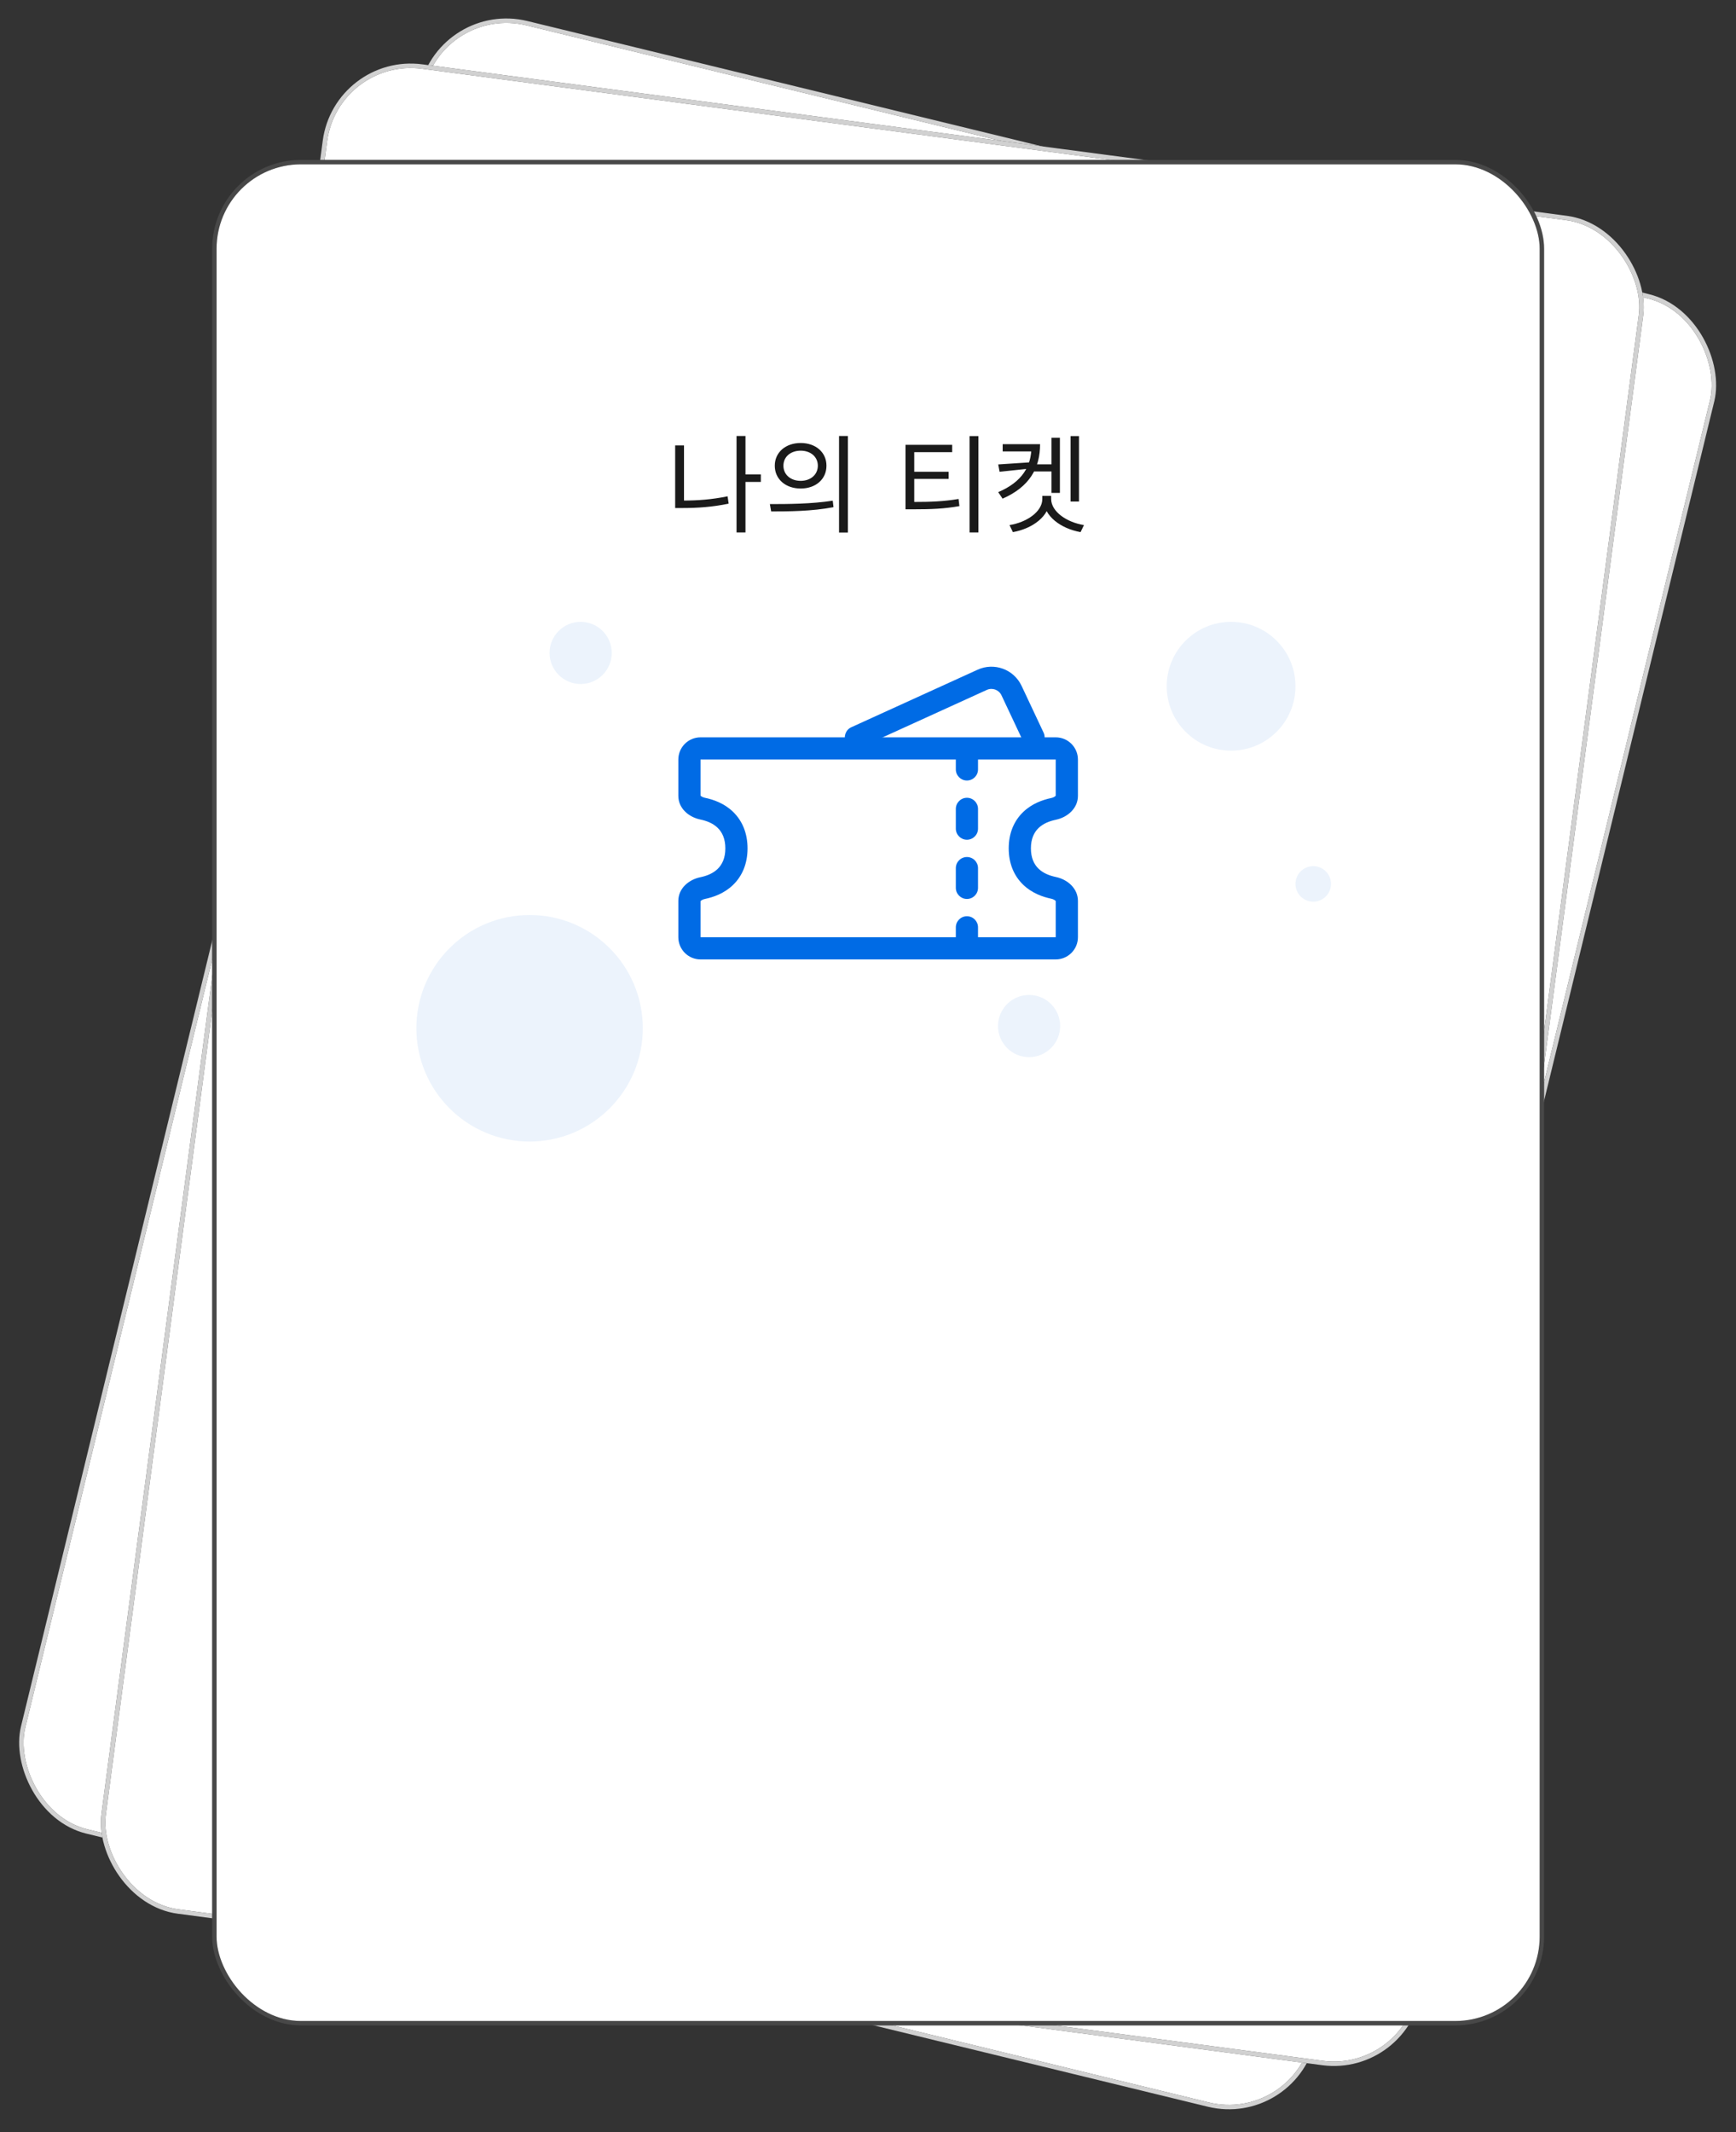 <svg width="391" height="480" viewBox="0 0 391 480" fill="none" xmlns="http://www.w3.org/2000/svg">
<rect x="0" y="0" width="391" height="480" fill="#333333" stroke="none"/>
<rect x="99.713" y="0.604" width="299" height="419" rx="19.5" transform="rotate(13.682 99.713 0.604)" fill="white"/>
<rect x="99.713" y="0.604" width="299" height="419" rx="19.5" transform="rotate(13.682 99.713 0.604)" stroke="#1A1A1A"/>
<rect x="99.713" y="0.604" width="299" height="419" rx="19.5" transform="rotate(13.682 99.713 0.604)" stroke="white" stroke-opacity="0.8"/>
<rect x="75.741" y="12.419" width="299" height="419" rx="19.5" transform="rotate(7.537 75.741 12.419)" fill="white"/>
<rect x="75.741" y="12.419" width="299" height="419" rx="19.5" transform="rotate(7.537 75.741 12.419)" stroke="#1A1A1A"/>
<rect x="75.741" y="12.419" width="299" height="419" rx="19.5" transform="rotate(7.537 75.741 12.419)" stroke="white" stroke-opacity="0.8"/>
<rect x="48.281" y="36.5" width="299" height="419" rx="19.5" fill="white"/>
<rect x="48.281" y="36.5" width="299" height="419" rx="19.5" stroke="#1A1A1A"/>
<rect x="48.281" y="36.5" width="299" height="419" rx="19.5" stroke="white" stroke-opacity="0.2"/>
<circle cx="277.281" cy="154.5" r="14.5" fill="#ECF3FC"/>
<circle cx="130.781" cy="147" r="7" fill="#ECF3FC"/>
<circle cx="295.781" cy="199" r="4" fill="#ECF3FC"/>
<circle cx="231.781" cy="231" r="7" fill="#ECF3FC"/>
<circle cx="119.281" cy="231.5" r="25.5" fill="#ECF3FC"/>
<path fill-rule="evenodd" clip-rule="evenodd" d="M217.781 168.5C219.162 168.5 220.281 169.619 220.281 171L220.281 173.222C220.281 174.603 219.162 175.722 217.781 175.722C216.401 175.722 215.281 174.603 215.281 173.222L215.281 171C215.281 169.619 216.401 168.5 217.781 168.5ZM217.781 179.611C219.162 179.611 220.281 180.73 220.281 182.111L220.281 186.556C220.281 187.936 219.162 189.056 217.781 189.056C216.401 189.056 215.281 187.936 215.281 186.556L215.281 182.111C215.281 180.73 216.401 179.611 217.781 179.611ZM217.781 192.944C219.162 192.944 220.281 194.064 220.281 195.444L220.281 199.889C220.281 201.27 219.162 202.389 217.781 202.389C216.401 202.389 215.281 201.27 215.281 199.889L215.281 195.444C215.281 194.064 216.401 192.944 217.781 192.944ZM217.781 206.278C219.162 206.278 220.281 207.397 220.281 208.778L220.281 211C220.281 212.381 219.162 213.5 217.781 213.5C216.401 213.5 215.281 212.381 215.281 211L215.281 208.778C215.281 207.397 216.401 206.278 217.781 206.278Z" fill="#006BE5"/>
<path fill-rule="evenodd" clip-rule="evenodd" d="M157.781 179.122C157.789 179.131 157.799 179.142 157.811 179.154C157.948 179.293 158.273 179.509 158.776 179.614C160.671 180.007 163.099 180.838 165.092 182.757C167.232 184.819 168.369 187.652 168.369 191C168.369 194.348 167.232 197.181 165.092 199.243C163.099 201.162 160.671 201.993 158.776 202.386C158.273 202.491 157.948 202.707 157.811 202.846C157.799 202.858 157.789 202.869 157.781 202.878V211L237.781 211V202.861C237.771 202.847 237.754 202.828 237.73 202.803C237.583 202.653 237.257 202.437 236.774 202.336C234.848 201.93 232.417 201.088 230.435 199.17C228.303 197.109 227.193 194.295 227.193 191C227.193 187.705 228.303 184.891 230.435 182.83C232.417 180.912 234.848 180.07 236.774 179.664C237.257 179.563 237.583 179.347 237.73 179.197C237.754 179.172 237.771 179.153 237.781 179.139V171H157.781L157.781 171V179.122ZM157.76 197.491C160.582 196.905 163.369 195.309 163.369 191C163.369 186.691 160.582 185.095 157.76 184.509C155.056 183.948 152.781 181.943 152.781 179.182V171C152.781 168.239 155.02 166 157.781 166H237.781C240.543 166 242.781 168.239 242.781 171V179.182C242.781 181.943 240.507 183.988 237.805 184.557C234.903 185.168 232.193 186.775 232.193 191C232.193 195.225 234.903 196.832 237.805 197.443C240.507 198.012 242.781 200.057 242.781 202.818V211C242.781 213.761 240.543 216 237.781 216H157.781C155.02 216 152.781 213.761 152.781 211V202.818C152.781 200.057 155.056 198.052 157.76 197.491Z" fill="#006BE5"/>
<path fill-rule="evenodd" clip-rule="evenodd" d="M225.563 156.534C224.981 155.296 223.511 154.756 222.265 155.323L193.818 168.277C192.561 168.849 191.079 168.294 190.507 167.038C189.934 165.781 190.489 164.299 191.746 163.727L220.193 150.773C223.93 149.071 228.339 150.69 230.088 154.405L235.044 164.937C235.632 166.187 235.096 167.676 233.846 168.264C232.597 168.852 231.108 168.316 230.52 167.066L225.563 156.534Z" fill="#006BE5"/>
<path d="M167.355 106.816H171.363V108.496H167.355V106.816ZM165.891 98.152H167.907V119.872H165.891V98.152ZM152.067 100.288H154.059V113.728H152.067V100.288ZM152.067 112.696H153.795C157.011 112.696 160.299 112.48 163.875 111.736L164.115 113.392C160.419 114.16 157.083 114.376 153.795 114.376H152.067V112.696ZM180.337 99.736C183.721 99.736 186.145 101.824 186.145 104.848C186.145 107.896 183.721 109.984 180.337 109.984C176.953 109.984 174.505 107.896 174.505 104.848C174.505 101.824 176.953 99.736 180.337 99.736ZM180.337 101.464C178.081 101.464 176.449 102.832 176.449 104.848C176.449 106.864 178.081 108.256 180.337 108.256C182.569 108.256 184.201 106.864 184.201 104.848C184.201 102.832 182.569 101.464 180.337 101.464ZM188.977 98.152H190.969V119.896H188.977V98.152ZM173.689 115.144L173.401 113.488C177.361 113.488 182.833 113.464 187.561 112.72L187.729 114.184C182.857 115.12 177.553 115.144 173.689 115.144ZM203.947 113.008H205.675C209.731 113.008 212.563 112.888 215.899 112.336L216.091 113.944C212.683 114.544 209.803 114.664 205.675 114.664H203.947V113.008ZM203.947 100.144H214.459V101.8H205.915V113.584H203.947V100.144ZM205.435 106.216H213.667V107.824H205.435V106.216ZM218.371 98.176H220.363V119.872H218.371V98.176ZM232.553 104.536H237.329V106.144H232.553V104.536ZM241.121 98.176H243.017V112.912H241.121V98.176ZM236.825 98.56H238.721V110.968H236.825V98.56ZM234.761 111.64H236.465V112.336C236.465 116.224 232.505 119.032 228.137 119.8L227.369 118.216C231.209 117.616 234.761 115.216 234.761 112.336V111.64ZM235.025 111.64H236.753V112.336C236.753 115.216 240.329 117.616 244.145 118.216L243.377 119.8C239.009 119.032 235.025 116.224 235.025 112.336V111.64ZM232.313 100H234.257C234.257 105.328 231.929 109.6 225.809 112.264L224.825 110.8C230.249 108.496 232.313 104.944 232.313 100.528V100ZM225.833 100H233.009V101.632H225.833V100ZM232.121 104.08V105.472L225.137 106.216L224.825 104.56L232.121 104.08Z" fill="#1A1A1A"/>
</svg>
